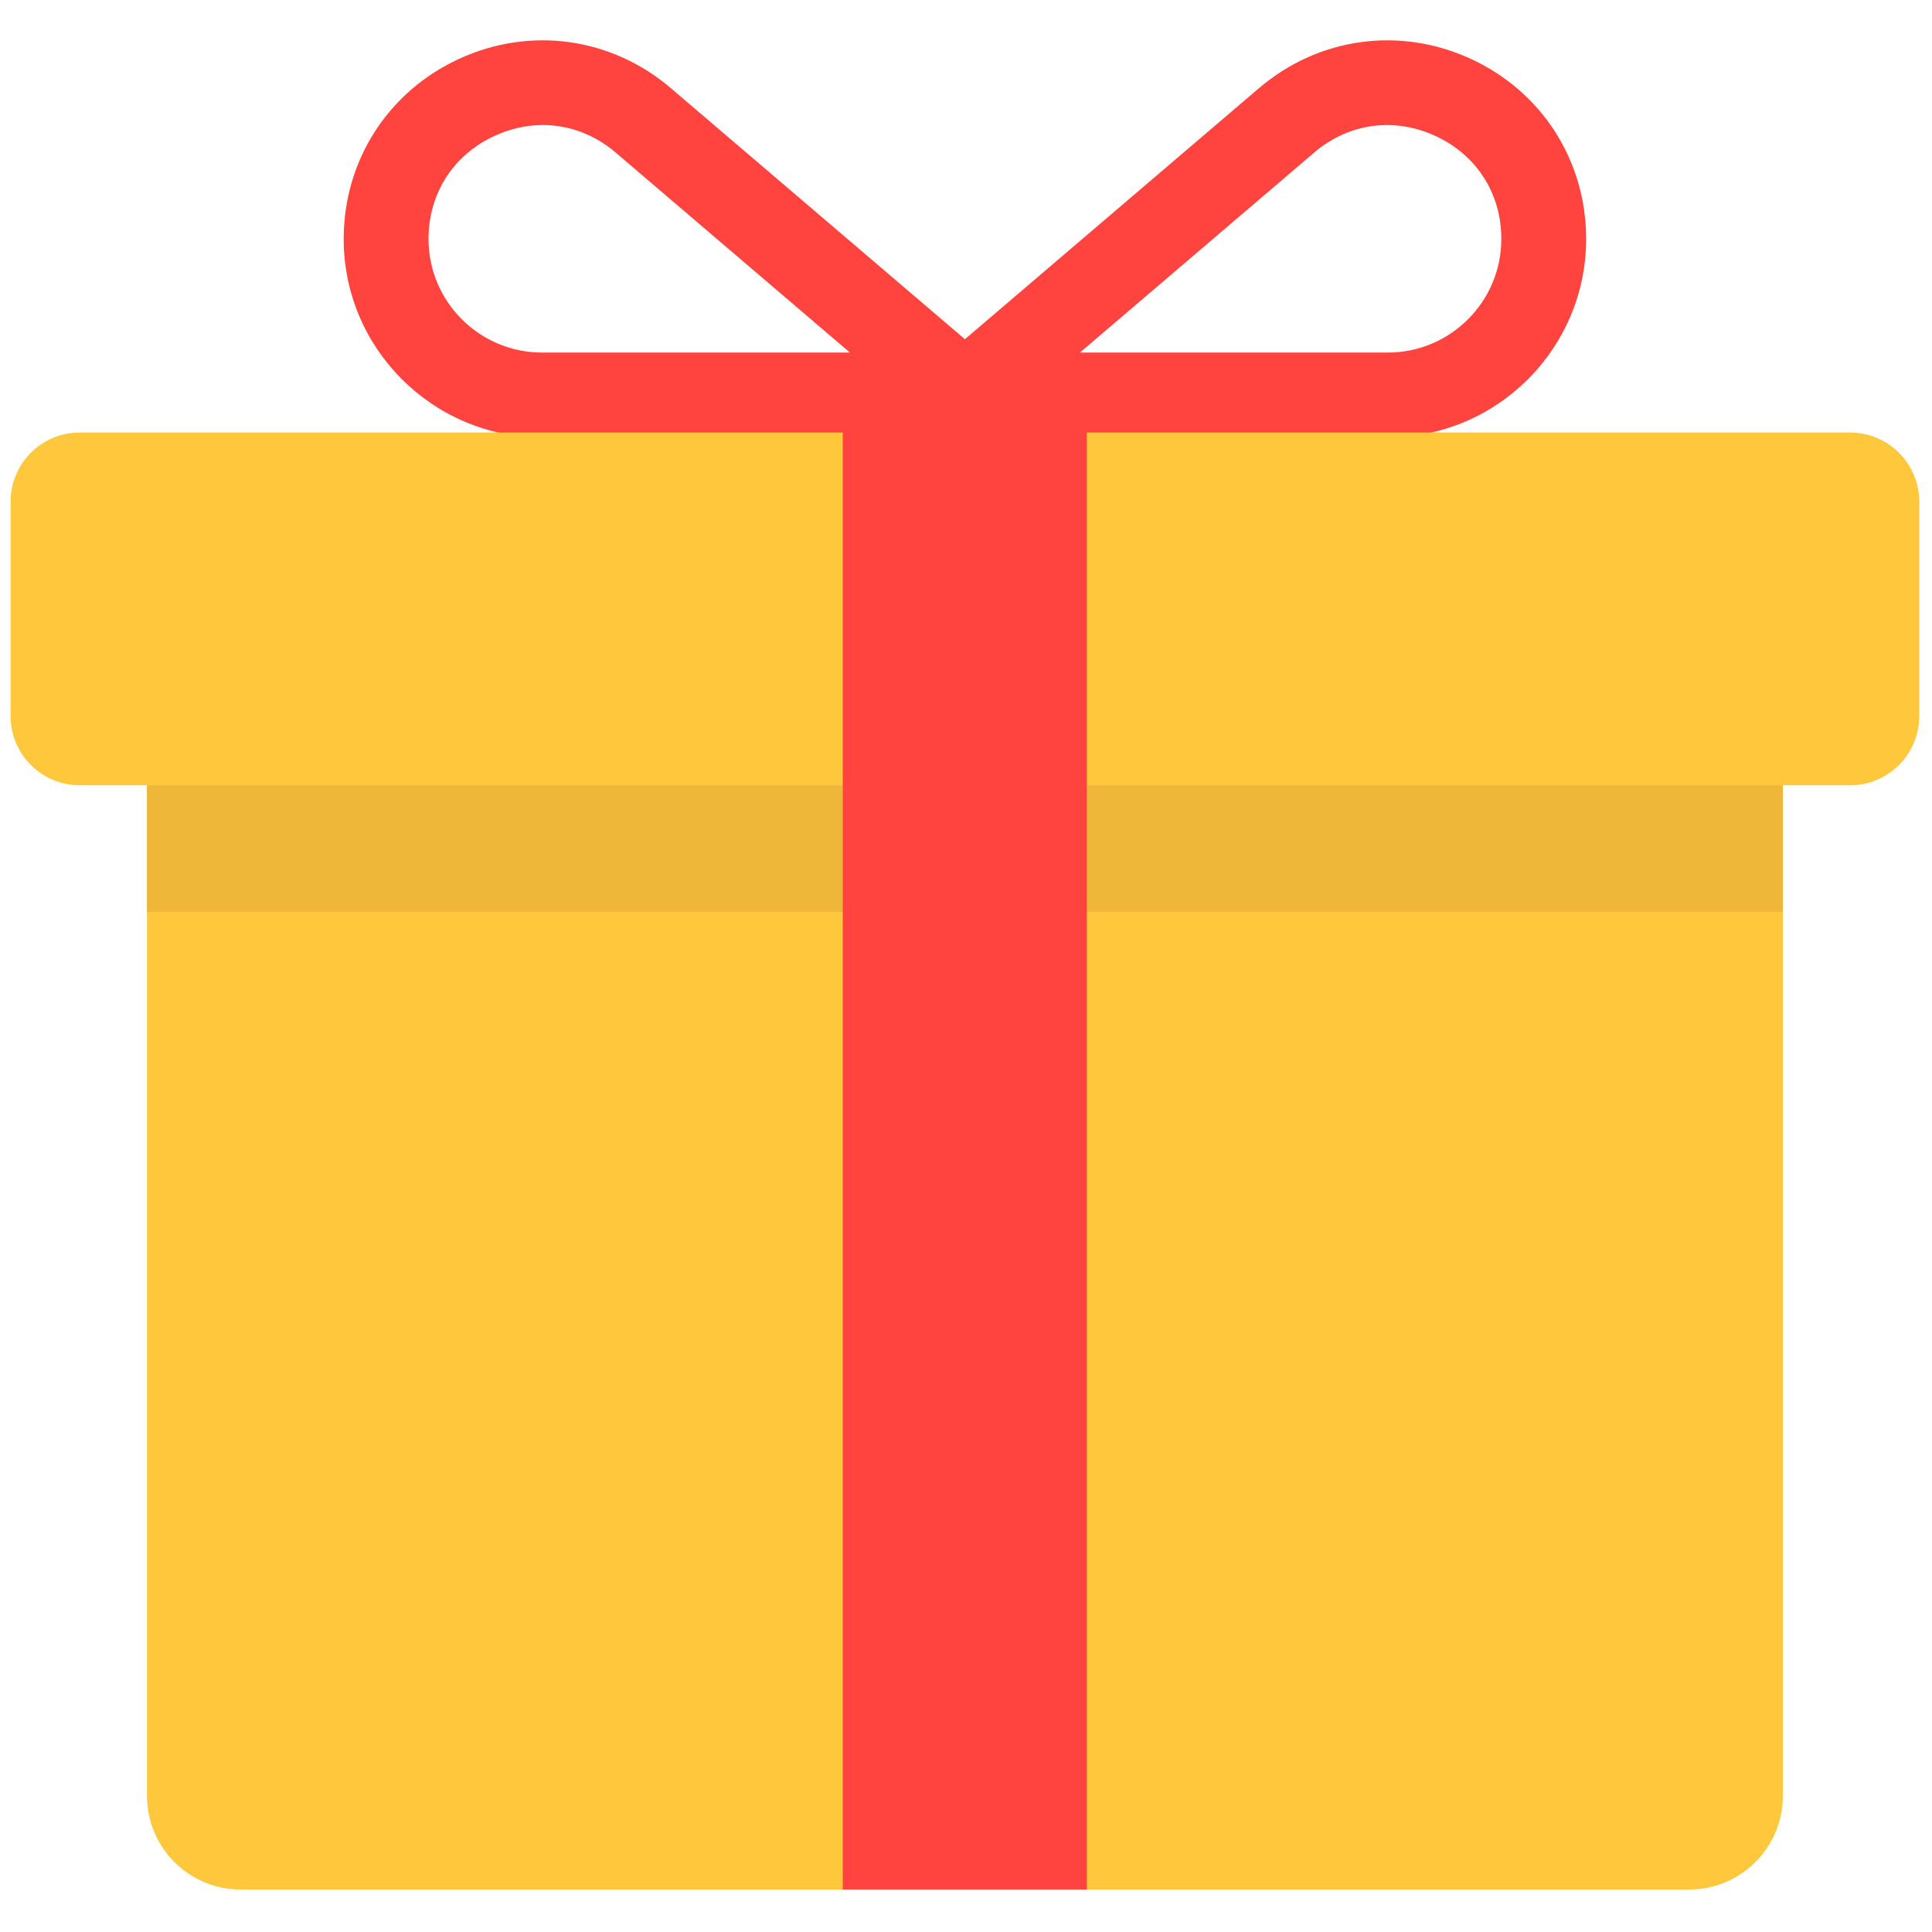 <svg xmlns="http://www.w3.org/2000/svg" xmlns:xlink="http://www.w3.org/1999/xlink" version="1.1" width="256" height="256" viewBox="0 0 256 256" xml:space="preserve">

<defs>
</defs>
<g style="stroke: none; stroke-width: 0; stroke-dasharray: none; stroke-linecap: butt; stroke-linejoin: miter; stroke-miterlimit: 10; fill: none; fill-rule: nonzero; opacity: 1;" transform="translate(1.407 1.407) scale(2.81 2.81)" >
	<path d="M 64.939 20.124 H 45 c -0.838 0 -1.586 -0.522 -1.876 -1.308 c -0.29 -0.786 -0.059 -1.669 0.578 -2.213 L 58.866 3.656 c 2.811 -2.397 6.639 -2.925 9.99 -1.381 c 3.354 1.547 5.438 4.802 5.438 8.495 C 74.294 15.927 70.097 20.124 64.939 20.124 z M 50.423 16.124 h 14.517 c 2.952 0 5.354 -2.402 5.354 -5.354 c 0 -2.146 -1.163 -3.963 -3.112 -4.862 c -1.951 -0.898 -4.087 -0.603 -5.718 0.79 L 50.423 16.124 z" style="stroke: none; stroke-width: 1; stroke-dasharray: none; stroke-linecap: butt; stroke-linejoin: miter; stroke-miterlimit: 10; fill: rgb(255,68,64); fill-rule: nonzero; opacity: 1;" transform=" matrix(1 0 0 1 0 0) " stroke-linecap="round" />
	<path d="M 45 20.124 H 25.06 c -5.158 0 -9.354 -4.196 -9.354 -9.354 c 0 -3.693 2.083 -6.948 5.437 -8.494 c 3.354 -1.546 7.182 -1.017 9.99 1.38 l 15.165 12.947 c 0.637 0.544 0.867 1.427 0.577 2.213 C 46.587 19.602 45.838 20.124 45 20.124 z M 25.096 5.395 c -0.761 0 -1.533 0.169 -2.278 0.513 c -1.948 0.898 -3.112 2.716 -3.112 4.862 c 0 2.952 2.401 5.354 5.354 5.354 h 14.517 L 28.536 6.698 C 27.528 5.837 26.326 5.395 25.096 5.395 z" style="stroke: none; stroke-width: 1; stroke-dasharray: none; stroke-linecap: butt; stroke-linejoin: miter; stroke-miterlimit: 10; fill: rgb(255,68,64); fill-rule: nonzero; opacity: 1;" transform=" matrix(1 0 0 1 0 0) " stroke-linecap="round" />
	<path d="M 79.154 88.599 H 10.846 c -2.439 0 -4.415 -1.977 -4.415 -4.415 V 32.711 h 77.139 v 51.473 C 83.569 86.623 81.593 88.599 79.154 88.599 z" style="stroke: none; stroke-width: 1; stroke-dasharray: none; stroke-linecap: butt; stroke-linejoin: miter; stroke-miterlimit: 10; fill: rgb(255,199,59); fill-rule: nonzero; opacity: 1;" transform=" matrix(1 0 0 1 0 0) " stroke-linecap="round" />
	<rect x="6.43" y="32.71" rx="0" ry="0" width="77.14" height="9.79" style="stroke: none; stroke-width: 1; stroke-dasharray: none; stroke-linecap: butt; stroke-linejoin: miter; stroke-miterlimit: 10; fill: rgb(239,183,58); fill-rule: nonzero; opacity: 1;" transform=" matrix(1 0 0 1 0 0) "/>
	<path d="M 86.741 36.528 H 3.259 c -1.8 0 -3.259 -1.459 -3.259 -3.259 V 23.154 c 0 -1.8 1.459 -3.259 3.259 -3.259 h 83.482 c 1.8 0 3.259 1.459 3.259 3.259 v 10.115 C 90 35.069 88.541 36.528 86.741 36.528 z" style="stroke: none; stroke-width: 1; stroke-dasharray: none; stroke-linecap: butt; stroke-linejoin: miter; stroke-miterlimit: 10; fill: rgb(255,199,59); fill-rule: nonzero; opacity: 1;" transform=" matrix(1 0 0 1 0 0) " stroke-linecap="round" />
	<rect x="39.24" y="18.71" rx="0" ry="0" width="11.51" height="69.89" style="stroke: none; stroke-width: 1; stroke-dasharray: none; stroke-linecap: butt; stroke-linejoin: miter; stroke-miterlimit: 10; fill: rgb(255,68,64); fill-rule: nonzero; opacity: 1;" transform=" matrix(1 0 0 1 0 0) "/>
</g>
</svg>
